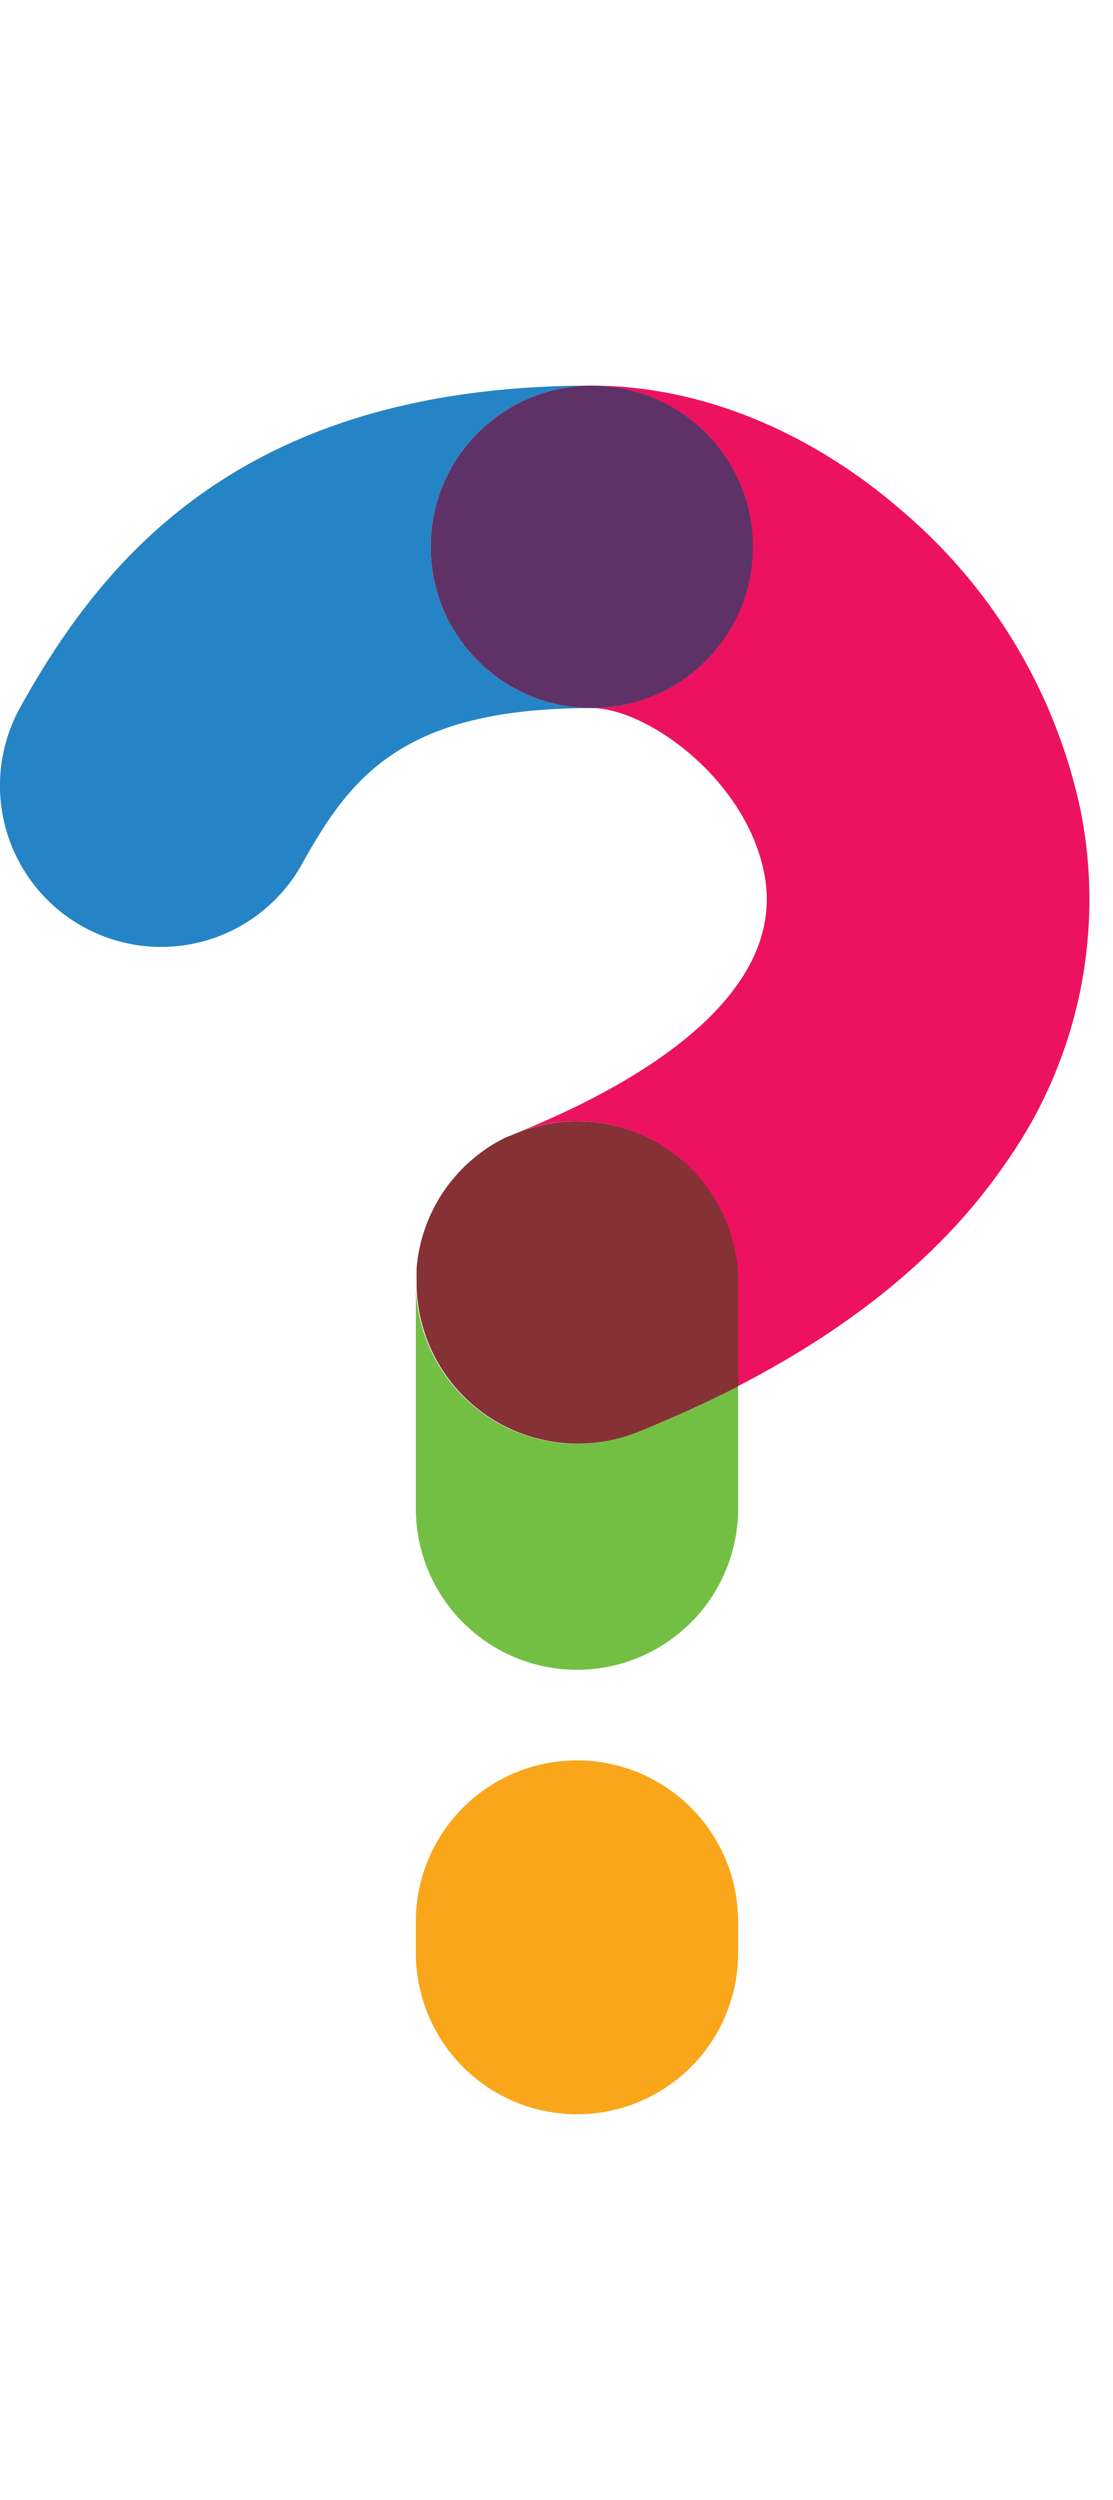 <svg data-name="Layer 1" xmlns="http://www.w3.org/2000/svg" width="89.1" height="200" viewBox="0 0 89.1 200"><title>_</title><path d="M86.54 65a43.16 43.16 0 0 0-14.18-24c-7.49-6.55-16.36-10.15-25-10.15a12.9 12.9 0 0 1 0 25.8c4.43 0 12.36 5.69 13.82 13.24 2 10.23-11.29 17.29-19.56 20.64a12.91 12.91 0 0 1 17.45 12.08v8.29c9.38-4.83 16.52-10.75 21.3-17.65A36.51 36.51 0 0 0 86.54 65zM39.56 91.54a12.83 12.83 0 0 0-4.07 3.85 13 13 0 0 1 4.07-3.85zM33.31 102.16v-.6c.01.2.01.44 0 .6z" fill="#ed125f"/><path d="M40.49 91l.51-.2zM33.47 100.42a13 13 0 0 1 2-5 12.83 12.83 0 0 0-2 5zM46.19 115.51a12.92 12.92 0 0 1-12.9-12.59v17.77a12.9 12.9 0 1 0 25.8 0v-9.79q-3.81 2-8.1 3.68a12.89 12.89 0 0 1-4.8.93z" fill="#72bf44"/><path d="M46.19 89.71a12.88 12.88 0 0 0-4.55.83l-.25.1-.39.16-.51.2q-.48.24-.93.5a13 13 0 0 0-4.07 3.85 13 13 0 0 0-2 5c-.06.37-.11.75-.14 1.14v1.36A12.9 12.9 0 0 0 51 114.59q4.29-1.72 8.1-3.68v-8.29a12.9 12.9 0 0 0-12.91-12.91z" fill="#853135"/><path d="M34.48 43.75a12.9 12.9 0 0 1 12.9-12.9c-27.88 0-39.1 13.75-45.76 25.74a12.9 12.9 0 1 0 22.56 12.53c3.92-7.06 8.13-12.47 23.2-12.47a12.9 12.9 0 0 1-12.9-12.9z" fill="#2584c5"/><circle cx="47.38" cy="43.75" r="12.9" fill="#5f3267"/><path d="M59.09 156.25v-2.51a12.9 12.9 0 1 0-25.8 0v2.51a12.9 12.9 0 0 0 25.8 0z" fill="#faa61a"/></svg>